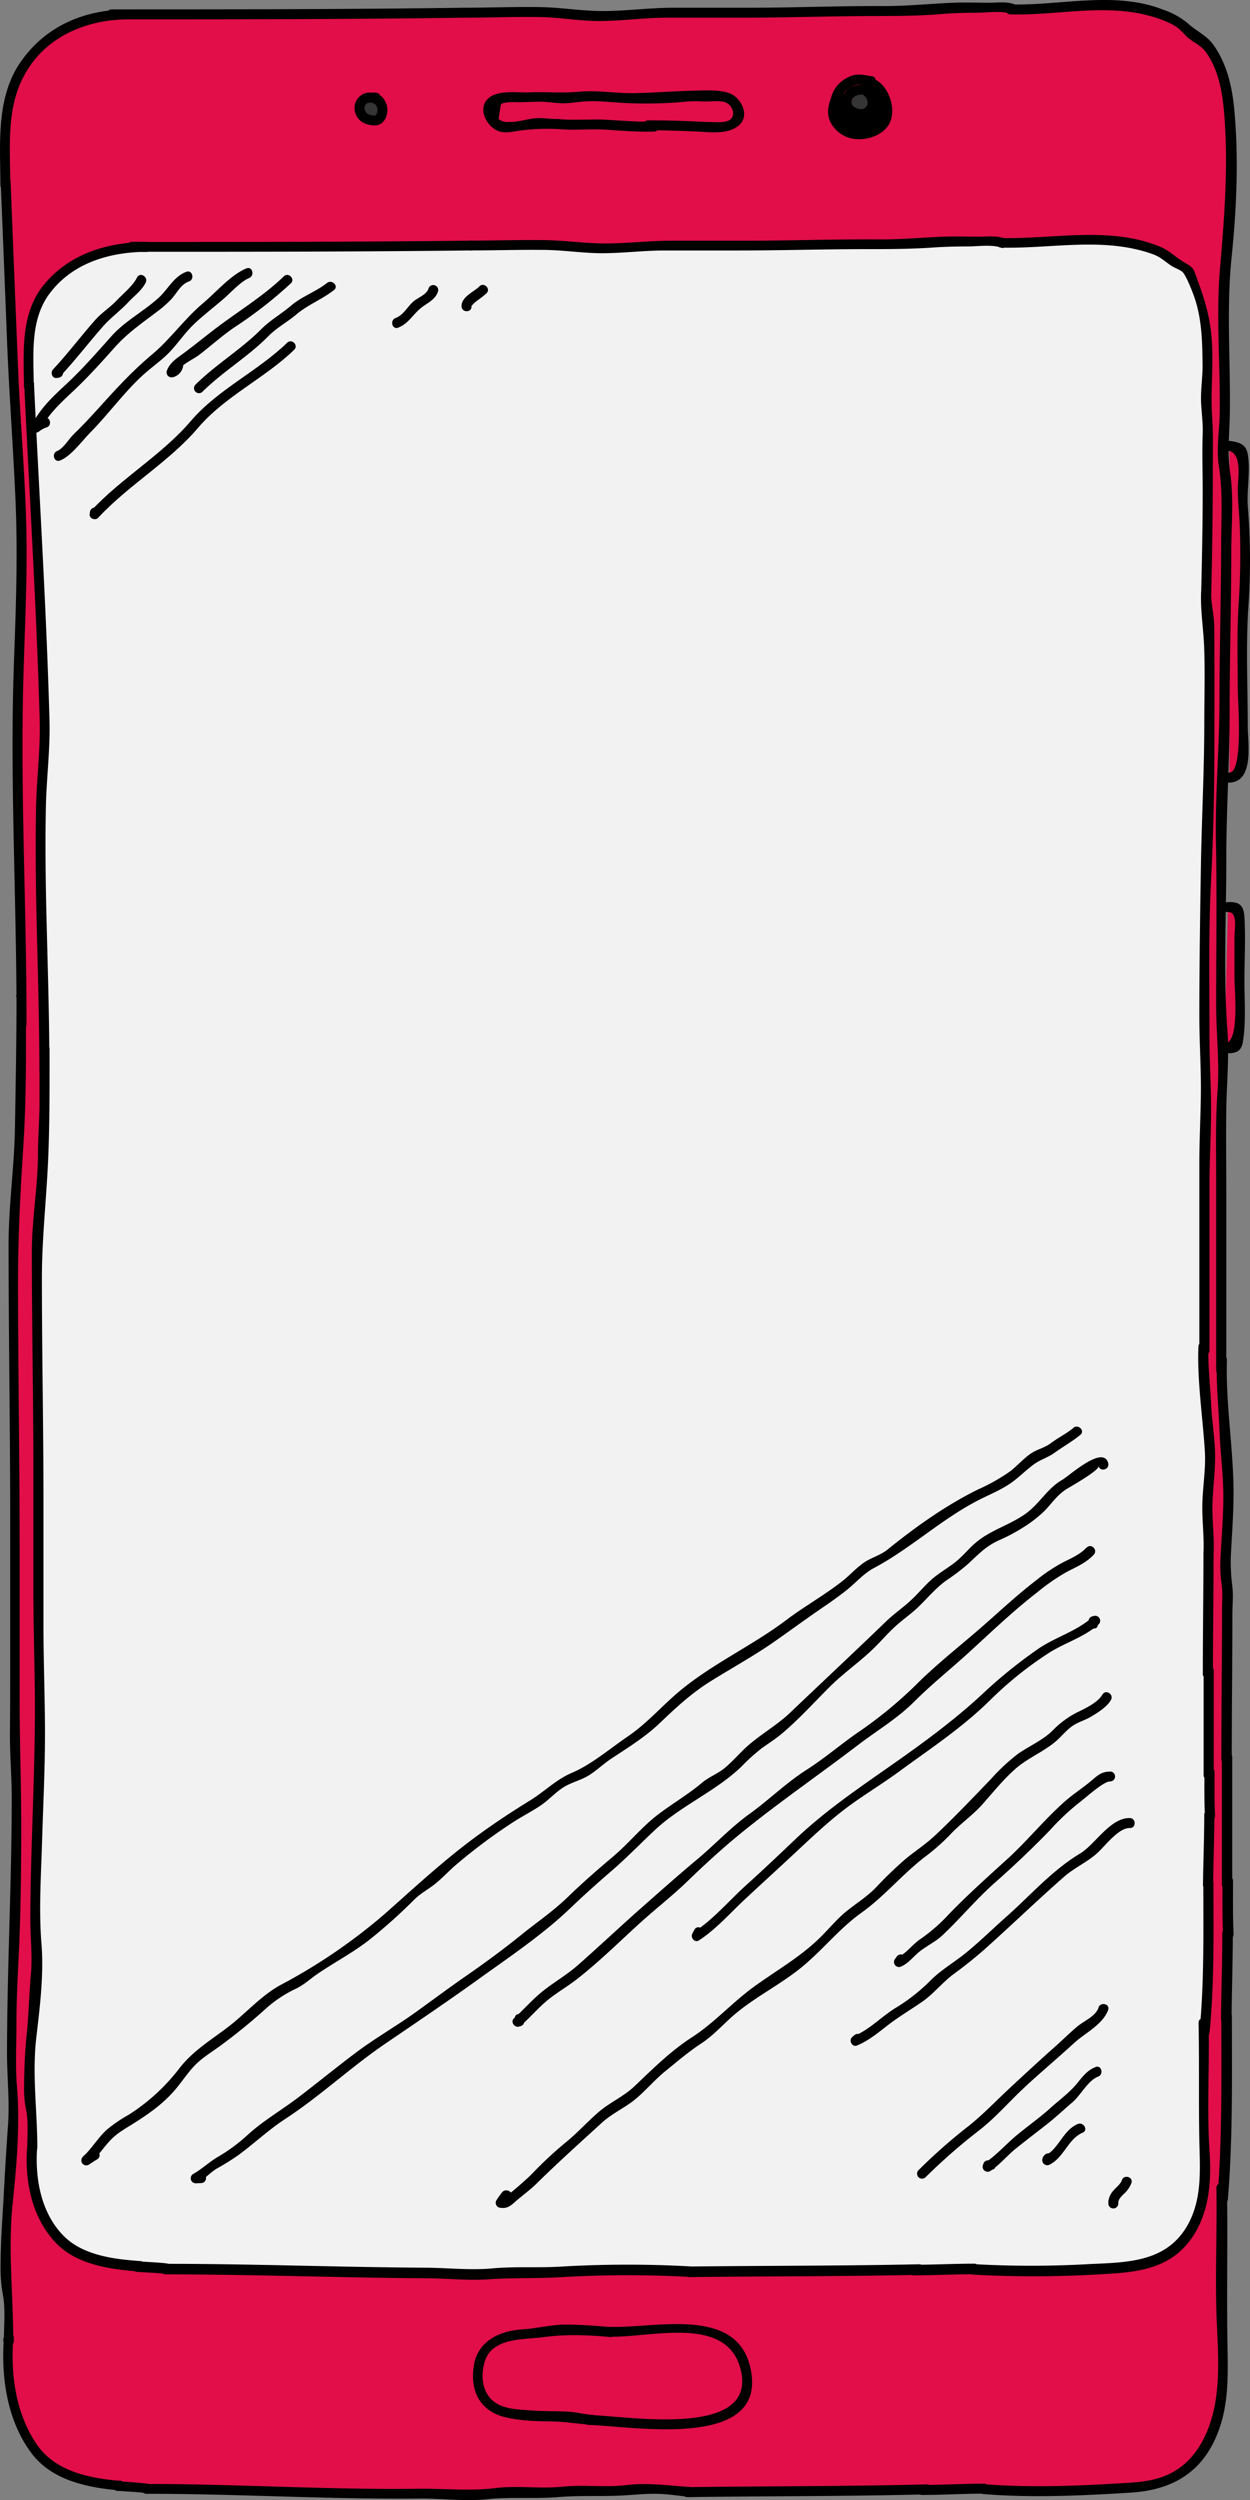 <svg xmlns="http://www.w3.org/2000/svg" viewBox="0 0 376.81 753.33">
  <rect x="0" y="0" width="376.81" height="753.33" fill="#808080" stroke="none"/>
  <title>mobil_pink</title>
  <g id="knapper">
    <g>
      <g>
        <path d="M833.5,321.5c.83,0,2.24.27,3-.08,1.21-.54,1-1.73,1-2.81,0-1.92.51-3.65.5-5.6,0-4.18,0-8.35,0-12.53V288.76c0-2.08,0-4.17,0-6.26,0-.93.14-2.16-.46-3s-2-.5-3-.52" transform="translate(-464.37 -5.67)" fill="#e10e49"/>
        <path d="M833.5,323c2.92.17,5-.13,5.52-3.3,1-5.9.48-12.35.48-18.32,0-6.42.39-13,0-19.38-.21-3.48-1.48-4.67-5-4.5-1.92.09-1.93,3.09,0,3,3.12-.15,2,5.33,2,7.48v12.5c0,3.2,1.68,19.8-3,19.52-1.93-.11-1.92,2.89,0,3Z" transform="translate(-464.37 -5.67)"/>
      </g>
      <g>
        <path d="M835,240c2.18,0,2.74-.37,3.25-2.5a17.91,17.91,0,0,0,.75-4.6V192.77c0-3.38.5-6.51.5-9.89V166.51c0-2,.27-4.11-.25-6s-.25-4-.25-5.89v-6.15c0-2,.1-3.94,0-5.9-.1-2.24-2.15-2.2-4-2.57" transform="translate(-464.37 -5.67)" fill="#e10e49"/>
        <path d="M835,241.5c7.54-.34,5.5-12,5.5-17.11,0-11.6-.56-23.36.13-34.94a203,203,0,0,0-.06-30.6c-.5-5.31.84-11-.06-16.28-.51-3-2.35-3.54-5.11-4-1.89-.32-2.7,2.57-.8,2.9,4.35.75,2.91,8.23,2.9,11.64,0,3.56.42,6.87.57,10.39a227.14,227.14,0,0,1-.32,24.34c-.55,8.52-.25,17.11-.25,25.64,0,3.29,1.74,24.85-2.5,25-1.92.09-1.93,3.09,0,3Z" transform="translate(-464.37 -5.67)"/>
      </g>
      <g>
        <path d="M470.85,305.83v25.81a27.5,27.5,0,0,1,0,4.8,18.12,18.12,0,0,0-.51,3.84c0,1.31,0,2.62,0,3.93v3.34c0,1.92-.45,3.66-.49,5.55-.05,2.53.34,5.27-.09,7.77a19,19,0,0,0-.38,3.7c0,1.43-.49,2.62-.47,4,0,2.34-.48,4.36-.48,6.69v27.18c0,1.29-.14,2.65,0,3.93.14,1.61.52,3.06.51,4.7,0,2.58,0,5.16,0,7.74v101c0,6.77-.27,13.6,0,20.36.05,1.49.5,2.8.48,4.3s0,2.95,0,4.42v8.73c0,1.47,0,3,0,4.42,0,1.82-.47,3.48-.48,5.28,0,3,0,6.08,0,9.12v11.81c0,4.15-.48,8.16-.48,12.31a57.68,57.68,0,0,1,0,7.08c-.07.55-.31,1-.39,1.53a23.92,23.92,0,0,0-.11,4v13a60.89,60.89,0,0,0,.37,9.93,41.63,41.63,0,0,1,.11,6.61,34.51,34.51,0,0,1-.37,4.88c-.36,2.5.22,5.09-.22,7.59-.46,2.68-.33,5.36-.74,8.07a39.65,39.65,0,0,0-.08,4.36c-.06,1.47-.48,2.82-.52,4.29-.11,4.45-.46,8.77-.46,13.25,0,2.79-.13,5.6,0,8.38a12.08,12.08,0,0,0,.64,3.28,9.2,9.2,0,0,1,.34,3c0,3.76,0,7.52,0,11.28v-1C466,722,468,734,475,744c6,8,17,10,25.75,10.67l-1,.08c.82,0,1.52.2,2.32.19h2.21a7.79,7.79,0,0,1,1.19.21c.36.06.72,0,1.08.09s.78,0,1.18.11a6.08,6.08,0,0,0,1.28.18l-.33.08h23.54c.81,0,1.64-.05,2.44,0,1,0,1.68.4,2.61.51.62.08,1.3-.07,1.93,0a6,6,0,0,1,1.54.38,8.92,8.92,0,0,0,2.37.11c2.72,0,5.44,0,8.16,0h7.6a31.63,31.63,0,0,1,5.33,0,19,19,0,0,0,3.7.51c5,0,9.9,0,14.86,0h8a16.75,16.75,0,0,0,3.47-.11,11.79,11.79,0,0,1,4.91.12,57,57,0,0,0,8.58.46c3.31,0,6.41-1,9.68-.95,6.12,0,12.73.61,18.71-.37,3.05-.51,6.42-.11,9.52-.11h4.72c.66,0,1.33,0,2,0a17.74,17.74,0,0,0,2.78-.51,33.25,33.25,0,0,1,5.28,0h4.41c2.94,0,5.56,1,8.49,1h-1.61c24.11-.34,48.18-.19,72.28-.83l-1.66.18h1.18a5.41,5.41,0,0,0,1.08-.18c.36-.07.74.06,1.1,0a4.31,4.31,0,0,1,1-.2c1.78,0,3.56,0,5.34,0h9.25l-.48.08C777,757,792,756,808,755c6,0,11-3,15-6,10-10,11-25,9.8-39.33l.15-1.28c-.85-14.48,0-29-.26-43.48l.28,3.24a6.41,6.41,0,0,1,.13-1.58,7.25,7.25,0,0,0,.21-1.73c0-1.07,0-2.14,0-3.21a19.44,19.44,0,0,1,.38-2.77,24.08,24.08,0,0,0,.14-3.51v-2.47c0-1-.18-1.94-.17-2.92v-4.43a5.74,5.74,0,0,1,.18-1.1c0-.35,0-.68.12-1a2.28,2.28,0,0,0,0-.51c0-.54.14-1,.17-1.54.06-.9,0-1.81,0-2.71V628.48c0-1,0-2,0-3.06a7.27,7.27,0,0,1,.18-1.24,8,8,0,0,0,0-1.2v-3.73a9.21,9.21,0,0,0-.18-1.59,16.57,16.57,0,0,1,0-2.54v-2l-.1.92c0-8.65.39-17.3.39-26l.22.32c0-1.25-.17-2.43-.17-3.68V572.4l-.24,1.12q0-19.23,0-38.45l-.19.79v-4.32c0-.93,0-1.86,0-2.78,0-.73.2-1.42.19-2.16v-8.13c0-.76,0-1.52,0-2.28s.21-1.46.2-2.21c0-1.51,0-3,0-4.54v-8.5c0-.41,0-.84,0-1.26s-.18-.68-.21-1.06c-.06-.66,0-1.36,0-2v-4.68a10,10,0,0,1,.1-2.26,9.31,9.31,0,0,0,.3-2c0-.63-.17-1.2-.2-1.81a10.35,10.35,0,0,0-.15-2c-.36-1.48-.32-3-.62-4.48a29,29,0,0,1,.14-4.5,22.82,22.82,0,0,0,0-3.88V468.5a15.22,15.22,0,0,1,.18-1.92,27.13,27.13,0,0,0,.22-3.61c0-1.35.37-2.67.39-4,0-1.09,0-2.19,0-3.29s.12-2.23,0-3.3a19.66,19.66,0,0,0-.39-2,9.37,9.37,0,0,1,0-1.06,8.79,8.79,0,0,0-.19-.89c-.09-.74,0-1.52,0-2.26,0-.53-.21-1-.2-1.51a12,12,0,0,0,0-2.32,7.33,7.33,0,0,1-.21-1.5,19.63,19.63,0,0,0-.15-3.84,22.14,22.14,0,0,1,0-4c0-.71,0-1.42,0-2.13s-.2-1.1-.2-1.69c0-1.19.07-2.41,0-3.6,0-.57-.21-1.07-.21-1.65s0-1.22,0-1.83,0-1.09,0-1.62a11.06,11.06,0,0,0-.36-1.59,19.06,19.06,0,0,1,0-3.38l-.19,3V347.9c0-2.94,0-5.88,0-8.81,0-2.14.51-4.06.5-6.21,0-4.59,0-9.18,0-13.76,0-2.64-.5-5.21-.5-7.87V264c0-4.64-.31-9.39,0-14,.09-1.39.53-2.51.52-4,0-1,0-2.09,0-3.13,0-2.16,0-4.32,0-6.48a13.33,13.33,0,0,1,.53-3.37,15.26,15.26,0,0,0,0-3V210.39c0-2,0-4,0-6.07,0-2.33.51-4.5.5-6.83,0-4.16,0-8.33,0-12.49V161.26c0-3.67.42-7.64,0-11.29a26.26,26.26,0,0,1-.52-2.86,8.75,8.75,0,0,0-.38-2.22c-.43-1.82-.11-4-.11-5.89v-.5a45.31,45.31,0,0,1,.46-5.95,46.1,46.1,0,0,0,0-5.76V88.5a42.29,42.29,0,0,1,.53-4.4c.26-2.71.47-5.31.47-8.1,0-3.14.5-6.13.5-9.25a23.51,23.51,0,0,1,.39-5.11A28.13,28.13,0,0,0,835.5,56V48c0-2.74-.52-5.23-.5-8a39,39,0,0,0-.51-4.29,11.75,11.75,0,0,0-.22-2.21,16.33,16.33,0,0,1-.73-2.21,18.57,18.57,0,0,0-2.67-7.78c-1-1.55-1.81-3.64-3.22-4.92-1-.92-2.53-1.38-3.65-2.2s-2.09-2.17-3.23-3.16a17.26,17.26,0,0,0-4-2.25c-.57-.25-1.24-.32-1.79-.58-.72-.33-1-.74-1.79-.9-1.3-.27-2.6-.7-3.92-.95A17.59,17.59,0,0,0,805.52,8c-1.7,0-3.23-.48-4.89-.51-5.64-.11-11.29,0-16.93,0a33.84,33.84,0,0,0-7.49,1c-2.18.47-5,0-7.21,0h1c-1.48-.94-3.75-.5-5.41-.5h-3.71c-3.09,0-6.18,0-9.27,0-1.61,0-3,.53-4.62.51s-3.38,0-5.06,0c-1.91,0-3.66.44-5.54.51s-3.53,0-5.29,0c-5.74,0-11.47,0-17.21,0a41.67,41.67,0,0,0-4.77.53c-1.32.13-2.75,0-4.09,0H660.14a44.29,44.29,0,0,0-4.52.53c-3,.28-6,.47-9,.47H640a14.73,14.73,0,0,1-4-.51,16,16,0,0,0-3-.5c-9.61-.47-19.38,0-29,0h.23C569,10,533,10,498,10h5c-6.33,0-11.87.31-17.56,3.43a41.54,41.54,0,0,0-13.26,11.25C464.59,35.08,466,49.41,466,61.47l.07-1.11C467,84,468,109,469,133a66,66,0,0,1,1,14c1,14,1,27,1,41-3,42,0,84-.15,126.36" transform="translate(-464.37 -5.67)" fill="#e10e49"/>
        <path d="M469.35,305.83c0,13.39-.25,26.71-.48,40.05-.2,11.58-1.91,23.05-1.91,34.64,0,27.36.48,54.67.48,82V506c0,7.07,0,14.15-.07,21.22-.08,6.77.54,13.47.54,20.21,0,25.64-1.4,51.26-1.43,76.87,0,7.24.83,14.43.31,21.65-.48,6.71-.89,13.47-1.24,20.19-.39,7.45-1,14.87-1,22.35a44.28,44.28,0,0,0,.7,8.71c.81,4.47.29,9.38.29,13.91a1.5,1.5,0,0,0,3,0v-1c0-1.95-2.86-1.9-3,0-.88,12,1,25.1,8.42,34.91,6.25,8.21,17.13,10.3,26.81,11.11v-3l-1,.08a1.5,1.5,0,0,0,0,3c3,.26,5.92.32,8.86.73v-2.89l-.33.07a1.51,1.51,0,0,0,.4,3c27.43,0,54.61,1.7,82.06,1.44,6.77-.07,13.64.9,20.42.2,7.23-.75,14.38-.06,21.61-.66,6.55-.54,13-.12,19.55-.49,3.21-.18,6.29-.52,9.53-.49,3.87,0,7.59.74,11.43,1v-3h-1.61v3c24.1-.33,48.19-.22,72.28-.83v-3l-1.66.18c-1.88.2-2,3,0,3,6.28,0,12.6-.4,18.91-.4l-.4-2.94-.48.07c-1.77.29-1.17,2.83.4,3,14.83,1.18,29.62.49,44.44-.43,11.1-.69,20-4.92,25.08-15.27,5-10.16,4.22-20.8,4.09-31.74-.19-14.89.14-29.84-.11-44.76h-3l.28,3.24a1.5,1.5,0,0,0,3,0c1.5-18.27,1.2-36.74,1.2-55.08,0-2-2.8-1.88-3,0l-.1.92h3c.08-8.65.37-17.3.39-26l-2.79.76.22.32c.79,1.13,2.87.84,2.79-.76-.24-5.32-.17-10.64-.17-16,0-1.65-2.57-2.08-2.94-.4l-.25,1.12,2.95.4q0-19.23,0-38.45a1.5,1.5,0,0,0-2.94-.4l-.2.79,3,.4c0-15,.19-29.95.19-44.92a1.5,1.5,0,0,0-3,0v1h3c0-2.75.32-5.33,0-8.12a58.77,58.77,0,0,1-.48-9c.31-6.35.82-12.79.83-19.15,0-13.35-2.4-26.85-2-40.19.06-1.94-2.88-1.92-3,0l-.19,3h3V365.55c0-8.52-.12-17.06,0-25.58.12-8,.94-16,.33-24-1.28-16.88-.29-34.12-.33-51.05,0-15,1-29.76,1-44.72,0-16,.5-32,.5-48.07,0-7.9.81-16.17-.34-24-.9-6.13-.19-11.63-.09-17.76.25-15.65-1.08-31.53.53-47.11,1.53-14.81,2.2-30.32.75-45.16-.66-6.74-2.34-13.66-6.45-19.21-1.92-2.58-5.17-4-7.53-6.22a23.18,23.18,0,0,0-7.48-4.11C800.36,2.85,784,7.43,769,7v3h1c1.79,0,1.91-2.36.4-2.95-2.48-1-5-.57-7.67-.55-3.7,0-7.42-.16-11.12,0-6.84.29-13.64,1-20.51,1-13.74-.08-27.36.5-41.1.5H667.4c-7,0-13.84.94-20.81,1-6.55.06-12.84-1.09-19.37-1.19C619.48,7.68,611.74,8,604,8a1.5,1.5,0,0,0,0,3h.23V8c-35.41.49-70.82.5-106.23.5a1.5,1.5,0,0,0,0,3h5v-3c-13.08.05-24.93,4.92-32.55,16.05-7.33,10.72-6,24.62-5.95,36.92a1.5,1.5,0,0,0,3,0l.07-1.11h-3q1,24.36,1.95,48.72c.65,16.13,1.89,32.14,2.56,48.26s.06,32.21-.52,48.38c-.59,16.75-.44,33.51-.11,50.26.37,19.46.95,38.91.9,58.38a1.5,1.5,0,0,0,3,0c.08-33.92-1.8-67.83-1-101.75.39-16.3,1.36-32.47.93-48.79-.4-15.73-1.82-31.34-2.46-47q-1.15-28.2-2.26-56.41a1.5,1.5,0,0,0-3,0l-.07,1.11h3c-.05-10.85-1.29-22.86,4-32.8C477.72,16.83,490.23,11.54,503,11.5a1.5,1.5,0,0,0,0-3h-5v3c35.41,0,70.82,0,106.23-.5a1.5,1.5,0,0,0,0-3H604v3c7.74,0,15.48-.32,23.22-.19,6,.1,11.72,1.2,17.72,1.19,6.87,0,13.64-1,20.5-1H688c13.43,0,26.77-.49,40.19-.5,6.75,0,13.59-.05,20.31-.62,3.52-.29,7-.37,10.48-.38,3.24,0,7.54-.73,10.58.45L770,7h-1a1.5,1.5,0,0,0,0,3c14,.41,28.63-3.44,42.51.63a29.14,29.14,0,0,1,7.3,3c1.63,1.06,2.73,2.74,4.28,3.89,1.88,1.38,3.58,2.08,5,4.14,4,5.78,4.95,13.08,5.44,19.93,1.07,15-.11,30-1.39,45-1.25,14.46.15,29.29-.09,43.8-.09,5.34-1.08,10.46-.24,15.8,1.25,7.93.67,16,.67,24,0,15.52-.5,31-.5,46.48,0,14.35-1.35,28.66-1.06,43,.32,16.24.06,32.51.06,48.75,0,8.68,1.06,17.38.42,26.07s-.42,17.46-.42,26.2V418.5c0,1.95,2.88,1.91,3,0l.19-3h-3c-.23,7.06.57,14.39.83,21.48.23,6.23,1.07,12.49,1.14,18.71s-.52,12.83-.83,19.15a39.35,39.35,0,0,0,.28,7.89c.45,3.17.11,6.06.15,9.21a1.5,1.5,0,0,0,3,0v-1h-3c0,15-.19,29.94-.19,44.92a1.5,1.5,0,0,0,2.94.39l.2-.78-3-.4q0,19.23,0,38.45c0,1.66,2.57,2.09,2.94.4l.25-1.12-3-.4c0,5.32-.07,10.64.17,16l2.8-.76-.22-.32a1.52,1.52,0,0,0-2.8.76c0,8.65-.31,17.3-.39,26,0,2,2.81,1.88,3,0l.1-.92h-3c0,18.34.3,36.81-1.2,55.08h3l-.28-3.24c-.16-1.89-3-2-3,0,.23,13.51-.47,27,.11,40.51.45,10.23,1.25,21-2.17,30.81-1.94,5.6-5.24,10.76-10.38,13.87-5.75,3.48-11.86,3.48-18.36,3.87-13.24.79-26.46,1.19-39.7.14l.4,2.95.48-.08c1.7-.27,1.25-3-.4-3-6.31,0-12.63.39-18.91.4v3l1.66-.18c1.88-.2,2-3,0-3-24.09.61-48.18.5-72.28.83a1.5,1.5,0,0,0,0,3h1.61a1.5,1.5,0,0,0,0-3c-6.77-.39-13.15-1.44-19.94-.62-6.32.76-12.75-.18-19.11.47-6.81.7-13.69-.39-20.48.44-7.73.95-15.28.09-23,.19-27.44.35-54.63-1.44-82.06-1.44l.4,2.95.33-.08c1.37-.31,1.5-2.68,0-2.89-3.23-.45-6.42-.56-9.66-.84v3l1-.08a1.5,1.5,0,0,0,0-3c-9.43-.78-19.87-2.9-25.42-11.37-6.13-9.36-7.62-20.7-6.81-31.65h-3v1h3c0-14-1.64-27.65-.18-41.67,1.19-11.42,2.26-23.56,1.3-35-.54-6.41-.14-13-.16-19.43,0-6.23.31-12.6.62-18.84.67-13.37.81-26.91.82-40.28,0-12.7-.49-25.33-.48-38q0-22.7,0-45.4c0-27.06-.48-54.11-.48-81.12,0-13.41.7-26.73,1.57-40.07,1-15.12.82-30.23.82-45.42a1.5,1.5,0,0,0-3,0Z" transform="translate(-464.37 -5.67)"/>
      </g>
      <g>
        <path d="M477.78,321.85V343a19,19,0,0,1,0,3.92,12.7,12.7,0,0,0-.49,3.14c0,1.07,0,2.14,0,3.21V356c0,1.57-.43,3-.47,4.54-.05,2.07.32,4.3-.09,6.34a12.81,12.81,0,0,0-.36,3c0,1.17-.48,2.14-.46,3.3,0,1.92-.46,3.56-.47,5.47v22.21a31.26,31.26,0,0,0,0,3.21,35.35,35.35,0,0,1,.49,3.84c0,2.11,0,4.22,0,6.33v82.52c0,5.53-.27,11.11,0,16.64.06,1.21.49,2.29.48,3.51s0,2.41,0,3.61v7.14c0,1.2,0,2.41,0,3.61,0,1.49-.46,2.85-.48,4.32,0,2.48,0,5,0,7.45v9.65c0,3.39-.47,6.67-.47,10.06a39.84,39.84,0,0,1,0,5.78c-.07.45-.3.83-.39,1.26A17.53,17.53,0,0,0,475,573v10.63a42.34,42.34,0,0,0,.36,8.12,28.64,28.64,0,0,1,.1,5.4,23.13,23.13,0,0,1-.36,4c-.34,2,.22,4.16-.2,6.2s-.33,4.38-.72,6.59a28.41,28.41,0,0,0-.08,3.57c-.06,1.2-.46,2.3-.5,3.5-.1,3.64-.45,7.17-.45,10.84,0,2.27-.11,4.57,0,6.84a8.62,8.62,0,0,0,.61,2.69,6.55,6.55,0,0,1,.34,2.47c0,3.07,0,6.15,0,9.22v-.78c-1,9.68.94,19.48,7.7,27.66,5.79,6.53,16.42,8.17,24.87,8.72l-1,.06c.79,0,1.47.16,2.25.16H510a8.46,8.46,0,0,1,1.14.17c.35.05.7,0,1.05.07s.76,0,1.13.1a8.54,8.54,0,0,0,1.25.14l-.32.07H537c.78,0,1.58,0,2.36,0s1.61.32,2.52.42c.6.06,1.25-.06,1.85,0a6.25,6.25,0,0,1,1.49.31,10.27,10.27,0,0,0,2.29.09h15.22a35.42,35.42,0,0,1,5.15,0,22,22,0,0,0,3.57.41h22.06a18.71,18.71,0,0,0,3.35-.09,13.74,13.74,0,0,1,4.74.1,67.11,67.11,0,0,0,8.29.38c3.19,0,6.18-.8,9.34-.78,5.91,0,12.29.5,18.07-.31,2.94-.41,6.2-.08,9.2-.08H653a21,21,0,0,0,2.69-.42,37.61,37.61,0,0,1,5.09,0H665c2.84,0,5.37.78,8.21.78h-1.56c23.28-.28,46.52-.16,69.8-.68l-1.61.15H741a5.11,5.11,0,0,0,1-.14c.34-.06.71.05,1.05,0a6.81,6.81,0,0,1,.94-.17c1.71,0,3.44,0,5.16,0h8.92l-.46.07c15.75,1.13,30.24.31,45.69-.5,5.79,0,10.62-2.46,14.48-4.91,9.66-8.17,10.62-20.43,9.46-32.14l.15-1c-.82-11.83,0-23.68-.25-35.53l.27,2.65a4.63,4.63,0,0,1,.12-1.29,5.25,5.25,0,0,0,.21-1.42c0-.87,0-1.75,0-2.62a11.56,11.56,0,0,1,.37-2.27,17,17,0,0,0,.13-2.86v-2c0-.81-.18-1.58-.17-2.39s0-1.47,0-2.2c0-.47,0-.94,0-1.42a5.49,5.49,0,0,1,.17-.9c.06-.28.06-.55.12-.84a2,2,0,0,0,.05-.42c0-.44.13-.83.16-1.26,0-.73,0-1.47,0-2.2v-8.31c0-.83,0-1.67,0-2.5a4.36,4.36,0,0,1,.17-1,5.47,5.47,0,0,0,0-1v-3a6.17,6.17,0,0,0-.17-1.3,11.12,11.12,0,0,1,0-2.08v-1.68l-.1.76c.05-7.07.38-14.14.38-21.21l.21.26c0-1-.16-2-.16-3v-10l-.24.91q0-15.71,0-31.42l-.19.64v-3.53c0-.75,0-1.51,0-2.27,0-.6.19-1.16.19-1.77,0-2.21,0-4.42,0-6.64v-1.86c0-.62.2-1.19.19-1.81,0-1.23,0-2.47,0-3.71v-6.94c0-.34,0-.69,0-1s-.18-.56-.21-.86c-.05-.54,0-1.12,0-1.66v-3.82a6.71,6.71,0,0,1,.09-1.85,6.29,6.29,0,0,0,.29-1.67c0-.51-.17-1-.2-1.47a7.56,7.56,0,0,0-.13-1.65c-.35-1.21-.32-2.46-.61-3.66a21.94,21.94,0,0,1,.14-3.68,16,16,0,0,0,0-3.17v-2a10.2,10.2,0,0,1,.17-1.56,19.46,19.46,0,0,0,.21-3c0-1.09.36-2.17.38-3.27,0-.89,0-1.79,0-2.69a22,22,0,0,0,0-2.69,16.07,16.07,0,0,0-.37-1.67,4.93,4.93,0,0,1,0-.86c0-.25-.15-.48-.18-.73a14.26,14.26,0,0,1,0-1.85c0-.42-.2-.79-.19-1.23a9.28,9.28,0,0,0,0-1.9,4.86,4.86,0,0,1-.2-1.22A14.29,14.29,0,0,0,828,429a15.43,15.43,0,0,1,0-3.26c0-.58,0-1.16,0-1.74s-.21-.9-.2-1.38c0-1,.06-2,0-2.95,0-.46-.2-.87-.19-1.34v-1.5c0-.44,0-.89,0-1.33a7.94,7.94,0,0,0-.34-1.29,12.81,12.81,0,0,1,0-2.77l.33,1.07v-57.7c0-2.4,0-4.8,0-7.2,0-1.75.49-3.32.49-5.08,0-3.75,0-7.49,0-11.24,0-2.16-.49-4.26-.49-6.44V286.26c0-3.79-.29-7.67,0-11.45.08-1.14.5-2.05.5-3.25,0-.85,0-1.71,0-2.56,0-1.76,0-3.53,0-5.29a9.7,9.7,0,0,1,.5-2.76,10.13,10.13,0,0,0,0-2.46v-16c0-1.65,0-3.31,0-5,0-1.9.49-3.68.48-5.59,0-3.4,0-6.8,0-10.2V202.3c0-3-.48-4.8,0-9.23a19.66,19.66,0,0,1-.5-2.33,6,6,0,0,0-.37-1.82c-.42-1.49-.1-3.29-.1-4.81v1c0-.76,0-1.47.1-2.18.18-2,.38-5.35.38-7.39v-30.3a31.11,31.11,0,0,1,0-3.74c-.51-4.15,0-3.72,0-6,0-2.91-.48-7-.58-10a8.08,8.08,0,0,1,.31-2.82c.5-1.54.2-3.35.2-5v-6.51c0-2.24-.5-4.28-.48-6.55a26.48,26.48,0,0,0-.5-3.51,7.32,7.32,0,0,0-.21-1.8,14.35,14.35,0,0,1-.7-1.81A13.6,13.6,0,0,0,824,91.13c-1-1.27.25-3-1.11-4-1-.75-2.44-1.13-3.52-1.8s-2-1.77-3.12-2.58a17.45,17.45,0,0,0-3.84-1.84c-.56-.21-1.2-.26-1.73-.47a7.66,7.66,0,0,0-1.74-.74c-1.25-.22-2.51-.57-3.78-.78a20,20,0,0,0-3.64-.44c-1.64,0-3.11-.4-4.72-.42-5.45-.09-10.9,0-16.35,0a39.24,39.24,0,0,0-7.24.78c-2.1.38-4.8,0-7,0h.45c-1.43-.77-3.62-.4-5.23-.4h-3.58c-3,0-6,0-8.94,0-1.56,0-2.92.43-4.47.41s-3.26,0-4.89,0c-1.84,0-3.53.35-5.34.41s-3.42,0-5.11,0c-5.54,0-11.08,0-16.62,0-1.64,0-3,.29-4.6.43-1.29.12-2.66,0-4,0H660.57c-1.57,0-2.85.31-4.36.43-2.91.23-5.75.39-8.72.39-2.12,0-4.24,0-6.35,0a16.94,16.94,0,0,1-3.87-.42,20,20,0,0,0-2.9-.41c-9.28-.38-18.72,0-28,0h.22c-34,.41-68.78.41-102.58.41h4.83c-6.11,0-11.46.26-17,2.8a39.11,39.11,0,0,0-12.8,9.2c-7.33,8.5-6,20.21-6,30.06l.06-.9c.91,19.32,1.87,39.75,2.84,59.36a46.14,46.14,0,0,1,1,11.44c1,11.44.54,22.45,1,33.51-2.9,34.32,0,68.65-.15,103.26" transform="translate(-464.37 -5.67)" fill="#f2f2f2"/>
        <path d="M476.28,321.85v16.23c0,5.1-.46,10.07-.46,15.14,0,9.94-1.85,19.74-1.85,29.68,0,22.06.47,44.08.47,66.17v36c0,11.82.45,23.67.46,35.44,0,21.07-1.32,42.11-1.39,63.14,0,5.77.68,11.35.16,17.11-.54,6-.64,12.08-1.26,18.11-.57,5.45-.76,10.93-.79,16.41a32.11,32.11,0,0,0,.69,6.51c.66,3.62.27,7.62.28,11.29a1.5,1.5,0,0,0,3,0v-.78c0-2-2.84-1.9-3,0-.87,10.25,1.27,21.51,8.62,29.21,6.4,6.72,16.67,8,25.45,8.67v-3l-1,.06a1.5,1.5,0,0,0,0,3c3,.22,6,.29,8.95.64l-.4-2.94-.32.06c-1.69.33-1.26,3,.4,3,26.13,0,52.12,1,78.28,1.17,6.35,0,12.89.76,19.23.31,7.35-.52,14.65-.19,22-.66a348.45,348.45,0,0,1,39.45,0v-3h-1.56v3c23.27-.27,46.54-.18,69.8-.68v-3l-1.61.15c-1.89.17-2,3,0,3,6.07,0,12.17-.33,18.26-.33l-.39-2.94-.47.06c-1.76.24-1.18,2.84.4,3a338.81,338.81,0,0,0,39.93-.2c9.94-.51,19.38-1.74,25.67-10.35,5.54-7.59,6.32-17.22,5.72-26.29-.86-12.89,0-25.87-.29-38.79h-3L826,618a1.5,1.5,0,0,0,3,0c1.45-14.91,1.16-30,1.16-45,0-2-2.77-1.86-3,0l-.1.76h3c.08-7.07.35-14.14.38-21.21l-2.56,1.06.21.26a1.51,1.51,0,0,0,2.56-1.06c-.24-4.34-.16-8.69-.16-13a1.51,1.51,0,0,0-3-.4l-.24.92,3,.39q0-15.71,0-31.42a1.51,1.51,0,0,0-3-.4l-.19.64,2.95.4c0-12.23.19-24.47.19-36.71a1.5,1.5,0,0,0-3,0v.81a1.5,1.5,0,0,0,3,0c.27-5.25-.5-10.3-.32-15.55s1-10.77.73-16.1c-.22-4.69-1-9.38-1.18-14.08-.24-5.45-1-11.34-.75-16.75l-3,.4.34,1.06a1.5,1.5,0,0,0,2.94-.39V362.79c0-7.7.5-15.38.48-23.05,0-7.15-.48-14.24-.48-21.39,0-15.81-.32-31.67.48-47.43.71-13.75,1-27.77,1-41.57,0-8.69.06-17.39,0-26.08,0-3.1,0-6.23-.06-9.32-.07-3.33-1-6.43-.9-9.84h-3v1a1.5,1.5,0,0,0,3,0c.29-12.28.48-24.51.48-36.8,0-5.66.18-11.39-.2-17-.51-7.8.46-15.54-.12-23.39-.52-7.06-2.23-12.28-4.63-18.85-1-2.73-1-2.82-3.79-4.43-2.54-1.49-4.4-3.52-7.18-4.65-15.28-6.25-32-2.21-47.87-2.6v3h.45a1.5,1.5,0,0,0,.4-2.94c-2.42-.79-4.91-.48-7.42-.46-3.57,0-7.17-.13-10.73,0-6.32.22-12.63.86-19,.82-13.85-.09-27.64.4-41.49.4H666.64c-6.42,0-12.74.76-19.15.82s-12.42-.89-18.71-1c-7.47-.11-14.95.13-22.42.15a1.5,1.5,0,0,0,0,3h.22v-3c-34.19.4-68.39.41-102.58.41a1.5,1.5,0,0,0,0,3h4.83v-3c-11.86,0-23.56,3.44-31.32,13-7,8.64-6,20.11-5.91,30.51a1.5,1.5,0,0,0,3,0l.06-.9h-3c1.59,33.9,3.74,67.65,4.68,101.55.24,8.64-.91,17.41-1.09,26.08s-.12,17.5,0,26.26c.32,17.89,1,35.78,1,53.68a1.5,1.5,0,0,0,3,0c.05-17.57-.64-35.14-1-52.71-.17-9.08-.24-18.16-.05-27.23.18-8.67,1.33-17.44,1.09-26.08-.94-33.9-3.09-67.66-4.68-101.55a1.5,1.5,0,0,0-3,0l-.06.9h3c-.05-9.37-1.2-19.91,4.71-27.9,7-9.42,18.35-12.62,29.52-12.66a1.5,1.5,0,0,0,0-3H504v3c34.19,0,68.39,0,102.58-.41a1.5,1.5,0,0,0,0-3h-.22v3c7.16,0,14.33-.23,21.49-.16,6.07,0,12,1,18,1,6.31,0,12.54-.82,18.84-.82h21.82c13.59,0,27.11-.43,40.69-.41,6.21,0,12.5-.07,18.69-.5,3.38-.23,6.72-.3,10.12-.31,3.16,0,7.16-.64,10.2.35l.4-3h-.45a1.5,1.5,0,0,0,0,3c15.22.38,31-3.34,45.76,2,2.28.82,3.6,2.16,5.51,3.46,1,.68,2.73,1.2,3.51,2,1,1,3,6.07,3.46,7.48,2.32,6.64,2.42,13.85,2.48,20.81,0,3.63-.59,7.17-.45,10.77.13,3.18.61,6.34.49,9.52-.21,5.77,0,11.61,0,17.41,0,10.49-.23,20.9-.48,31.37h3v-1a1.5,1.5,0,0,0-3,0c-.23,5.41.7,10.94.91,16.39.29,7.62.06,15.28.05,22.9,0,14-.73,28.1-1,42.07-.25,15.45-.49,30.94-.49,46.44,0,7.11.45,14.19.47,21.27,0,7.57-.46,15.07-.47,22.64v56.71l3-.4-.34-1.07a1.5,1.5,0,0,0-2.94.4c-.4,10.43,1.3,21.09,1.94,31.5.32,5.06-.58,10.35-.74,15.43-.17,5.23.59,10.31.32,15.55h3v-.81h-3c0,12.24-.19,24.47-.19,36.71a1.51,1.51,0,0,0,3,.4l.19-.64-2.95-.4q0,15.7,0,31.42a1.51,1.51,0,0,0,2.95.4l.24-.91-2.95-.4c0,4.35-.08,8.7.16,13l2.56-1.06-.21-.26c-.86-1-2.56-.15-2.56,1.06,0,7.07-.3,14.14-.38,21.21,0,2,2.78,1.86,3,0l.1-.76h-3c0,15,.29,30.1-1.16,45h3l-.27-2.65c-.19-1.88-3-2-3,0,.23,11.89,0,23.77.23,35.66.2,8.68.88,17.62-3.67,25.48-6.36,11-18.13,11-29.4,11.52a308.29,308.29,0,0,1-35.19,0l.4,2.94.46-.06c1.71-.23,1.25-3-.4-3-6.09,0-12.19.32-18.26.33v3l1.61-.15c1.89-.17,2-3,0-3-23.26.5-46.53.41-69.8.68a1.5,1.5,0,0,0,0,3h1.56a1.5,1.5,0,0,0,0-3,343.84,343.84,0,0,0-39.45,0c-7,.46-14-.08-21,.56-6.64.61-13.53-.17-20.17-.21-26.15-.15-52.14-1.17-78.28-1.17l.4,2.94.32-.06c1.8-.35,1.13-2.76-.4-3-3-.35-5.95-.42-8.95-.64v3l1-.06a1.5,1.5,0,0,0,0-3c-8-.57-17.46-1.7-23.33-7.79-6.84-7.1-8.54-17.66-7.74-27.09h-3v.78h3c0-11.23-1.62-22.14-.29-33.41,1.07-9.09,2.29-18.95,1.54-28.1-.82-10.17-.14-20.38.17-30.52.32-10.81.88-21.7.89-32.5,0-11.27-.48-22.47-.46-33.75q0-18.48,0-37c0-22.26-.47-44.53-.47-66.75,0-11.8,1.31-23.38,1.85-35.12.52-11.35.46-22.69.46-34.1a1.5,1.5,0,0,0-3,0Z" transform="translate(-464.37 -5.67)"/>
      </g>
      <g>
        <path d="M643.18,734.86a7.83,7.83,0,0,1-2.17-.28c-.75-.17-1.55.11-2.28-.05-.94-.2-1.16-.74-2.23-.72-.79,0-1.59,0-2.38,0h-4.88c-1.65,0-3.21-.35-4.88-.35a33.3,33.3,0,0,1-8.27-1.12,9.33,9.33,0,0,1-4.26-2.35,12.49,12.49,0,0,1-1.9-2c-.28-.46-.27-1-.54-1.48-.18-.3-.47-.53-.64-.85a7.17,7.17,0,0,1-.34-4.37c.34-1.41.23-2.84.58-4.26.87-3.53,3.79-5.66,7-6.89.82-.32,1.67-.4,2.45-.77a4,4,0,0,1,2.16-.35,16.21,16.21,0,0,0,3.83-.28,20.46,20.46,0,0,1,4.08-.41c1.33,0,2.48-.68,3.78-.72,2.69-.07,5.4,0,8.09,0h4c1.37,0,2.6.86,4,.7l-.28-.06C661,709,676,703,686,713c4,5,6,15-1,19-14,7-29,3-43.15,2.86" transform="translate(-464.37 -5.67)" fill="#e10e49"/>
        <path d="M643.18,733.36c-2.67-.16-5.22-.91-7.87-1-3.66-.19-7.29-.07-10.95-.36-4.15-.32-9.59-.33-12.48-4-2.35-3-2.43-7-1.45-10.52,2.09-7.59,12-6.78,18.09-7.6,6.8-.92,13.12-.59,19.89,0,1.68.14,2.05-2.6.4-3l-.29-.06-.39,2.95c12.26.44,36-7,39.68,10.6,4.22,20.24-35.21,13.17-46,13-1.93,0-1.93,3,0,3,12.29.25,52.18,7.57,49.12-15.21-2.86-21.2-28.57-13.83-42.84-14.34-1.67-.06-2.07,2.59-.4,3l.28.06.4-3c-4.61-.4-9-.75-13.68-.74-4.32,0-8.5,1.18-12.81,1.43-6.79.41-13.42,3.43-14.64,10.75s1.4,13.67,9.23,15.67c4.61,1.16,9.64,1.26,14.36,1.33,4.23.06,8.1.8,12.31,1.05,1.93.11,1.92-2.89,0-3Z" transform="translate(-464.37 -5.67)"/>
      </g>
      <path d="M727.24,28.67c-2.91-.47-4.92-1.09-7.61.51a9.12,9.12,0,0,0-4.6,5.5c-.9,2.67-1.6,4.91-.4,7.64A9.46,9.46,0,0,0,719.77,47c4.24,1.62,10.76,0,12.83-4.36,2.28-4.79-1-13.16-6.68-13.69-1.92-.17-1.91,2.83,0,3,4.11.39,5.83,8.63,2.61,10.92-2.57,1.82-6,2.42-8.79.7-3.19-2-2.92-4.92-1.82-8.12a6.19,6.19,0,0,1,3.23-3.71c1.94-1,3.23-.54,5.29-.21,1.89.31,2.7-2.58.8-2.89Z" transform="translate(-464.37 -5.67)"/>
      <path d="M726.06,35a2.16,2.16,0,0,0-1-.68,3.55,3.55,0,0,0-.64-.1c-.12,0-.28-.07-.09,0a2.23,2.23,0,0,0-2.33.39,3.12,3.12,0,0,0,0,4.56c1.09,1.08,3.24,1.5,4.41.34a2.66,2.66,0,0,0,.7-2.27,2.09,2.09,0,0,0-.56-1.2,2.65,2.65,0,0,0-.46-.38s-.31-.26-.13-.1a1.54,1.54,0,0,0-2.12,0,1.51,1.51,0,0,0,0,2.12,4.45,4.45,0,0,0,.48.38c.18.14.11.17,0,0a1.8,1.8,0,0,1-.2-.51c0-.09,0-.06,0,.1l.15-.28.26-.17c.13,0,.14,0,0,0a.56.56,0,0,1-.17,0l-.17-.06s-.34-.21-.11-.06c0,0-.13-.18-.11-.13s-.06-.29,0,0a.18.18,0,0,1,0,.12c.11-.1.14-.15.08-.16a.39.39,0,0,0-.3.09c-.16,0-.59,0-.31.11a2.78,2.78,0,0,0,.5.11,1.51,1.51,0,0,0,.47,0c-.19.06-.68-.46-.36-.09a1.51,1.51,0,0,0,2.12,0,1.54,1.54,0,0,0,0-2.12Z" transform="translate(-464.37 -5.67)" fill="#353535"/>
      <path d="M576.52,36.17a3.24,3.24,0,0,0-1.82.2,2.06,2.06,0,0,0-1,2.05,2.69,2.69,0,0,0,.64,1.93,3.09,3.09,0,0,0,1.54.69,3.37,3.37,0,0,0,1.78.08,2.19,2.19,0,0,0,1.44-1.89,3,3,0,0,0-.26-1.87,2,2,0,0,0-2-1,1.54,1.54,0,0,0-1.5,1.5c0,.74.66,1.6,1.5,1.5.16,0,.17,0,0,0a.87.87,0,0,1-.52-.28s-.32-.59-.23-.55a1.13,1.13,0,0,1,0,.26c0,.28-.07.08,0,0-.08.27,0,.2.19-.23l.43-.26c.22,0,.27,0,.15,0s-.07,0,.14,0c-.2-.06-.42-.09-.62-.14L576.2,38c-.12,0-.12,0,0,0a.57.57,0,0,1,.28.18c.11.12.33.42.25.59a1.23,1.23,0,0,0,0-.33,1.83,1.83,0,0,0,0-.33c.31,1.19-1.7,1-.83,1l.64.05a1.5,1.5,0,0,0,0-3Z" transform="translate(-464.37 -5.67)" fill="#353535"/>
      <path d="M577.62,33.59c-1.35,0-2.79-.22-4,.54a4.83,4.83,0,0,0-2.29,3.12,5.1,5.1,0,0,0,3.49,5.8c1.31.38,2.95.7,4.2,0a4.4,4.4,0,0,0,2-3.11,5.16,5.16,0,0,0-.45-3.52,5.28,5.28,0,0,0-1.07-1.6c-.54-.51-1.23-.6-1.82-1-1.59-1.09-3.1,1.51-1.51,2.59.5.35,1.14.44,1.51.91a2.46,2.46,0,0,1,.49,1.54,2.39,2.39,0,0,1-.42,1.41c-.5.46-1.49.08-2.09-.09a2.09,2.09,0,0,1-1.35-2.44c.45-1.49,2.2-1.14,3.35-1.12,1.93,0,1.93-3,0-3Z" transform="translate(-464.37 -5.67)"/>
      <path d="M724.08,31.19c-3,0-5.18,1.36-5.83,4.36-.68,3.16,1.28,5,4.19,5.79,2.76.76,5.17.09,6-2.76,1-3.31-.31-5-2.65-7.18l-.67,2.5c2.12-.62,2.75,3,2.4,4.3a3.89,3.89,0,0,1-3.77,2.61c-1.21,0-2.76-.11-3.58-1.15-.35-.44-.1-.14-.24-.9a6.15,6.15,0,0,1,0-3.1l-3-.4c0,2.11-1,4.18-.1,6.28.76,1.81,2.95,3.11,4.77,3.62,4.08,1.14,9.16-1.72,9.14-6.2a1.5,1.5,0,0,0-3,0c0,1.26-1.12,2.37-2.17,3a4.37,4.37,0,0,1-4.49-.28c-2.63-1.55-1.13-4-1.15-6.43a1.51,1.51,0,0,0-2.95-.4c-.8,2.42-.35,5.89,1.73,7.51a8.54,8.54,0,0,0,8.06.89,6.78,6.78,0,0,0,3.62-7.76c-.58-2.83-3-5.39-6.06-4.49a1.51,1.51,0,0,0-.66,2.51c.81.74,2,1.4,2.18,2.6a1.92,1.92,0,0,1-2,2.44c-1,0-2.61-.71-2.75-1.71-.25-1.79,1.38-2.68,2.94-2.66,1.93,0,1.93-3,0-3Z" transform="translate(-464.37 -5.67)"/>
      <path d="M659.74,44.92c4.8,0,9.57.16,14.36.36,4.12.17,10,1.14,13.29-2.11,2.59-2.55.94-6.62-1.63-8.59C683,32.47,677,32.93,673.52,33c-6,.13-12,.64-18.08.74-5.45.09-10.93-.92-16.39-.43-5.13.46-10.08,0-15.23.2-3.77.14-10.55-1-13,2.68-2.12,3.18.62,7.81,3.85,9,2.08.74,4.62.08,6.73-.22a65,65,0,0,1,10.79-.43c1.93,0,1.93-3,0-3-2.1,0-4.18-.38-6.28-.24-2.62.18-5.46,1.25-8.07,1.11a4.29,4.29,0,0,1-3.17-.86l.67-4.38c.74-.91,4.19-.71,5.27-.7,2.06,0,4.1-.13,6.16-.16s4.39.35,6.56.46c2.63.12,4.84-.39,7.49-.55,4.49-.26,9.09.44,13.57.55a128.8,128.8,0,0,0,15.22-.33,37.75,37.75,0,0,1,6.64-.21c1.92.13,5.17-.42,6.86.3,1.87.8,2.91,3.14,1.81,4.74s-4.76,1.18-6.5,1.18-3.19-.13-4.8-.2q-6.93-.31-13.88-.31a1.5,1.5,0,0,0,0,3Z" transform="translate(-464.37 -5.67)"/>
      <path d="M632.39,44.52c5,.54,10.12-.13,15.15.25,4.7.36,9.2.65,13.92.56,1.93,0,1.93-3,0-3-4.7.09-9.25-.26-13.92-.56-5-.32-10.14.29-15.15-.25-1.92-.21-1.9,2.8,0,3Z" transform="translate(-464.37 -5.67)"/>
      <path d="M505.7,89.24c-1.2,2.49-4.16,4.86-6.05,6.86-2,2.15-4.54,3.71-6.51,5.91-4.36,4.89-8.3,10.21-12.8,15-.8.85-.32,2.72,1.06,2.56l.6-.07c1.89-.22,1.92-3.23,0-3l-.6.07,1.06,2.56c4.59-4.88,8.67-10.26,13.1-15.27,2.22-2.5,5.06-4.52,7.36-7,1.83-2,4.17-3.58,5.38-6.06.83-1.73-1.76-3.26-2.6-1.52Z" transform="translate(-464.37 -5.67)"/>
      <path d="M520.6,87.55c-3.85,1.4-5.55,5.28-8.47,7.91-4.55,4.11-9.92,6.83-14.08,11.42-4.48,5-8.83,10-13.7,14.54-4,3.7-7.92,7.36-10.35,12.28-.6,1.22.72,3,2.06,2.05a7.89,7.89,0,0,1,2.34-1.3c1.84-.56,1.06-3.46-.8-2.9a10,10,0,0,0-3.06,1.61l2,2.05c2.43-4.92,6.5-8.47,10.42-12.18,4.2-4,8.06-8.27,11.89-12.58s8.11-7.27,12.62-10.68a33.21,33.21,0,0,0,4.59-4c1.67-1.84,2.79-4.4,5.29-5.3,1.8-.66,1-3.56-.8-2.9Z" transform="translate(-464.37 -5.67)"/>
      <path d="M538.6,86.55c-4.72,2-9,7.09-12.87,10.35-5.73,4.77-9.92,10.92-15.6,15.65-6,5-11.13,10.67-16.37,16.47-2.33,2.58-4.6,5-7.13,7.45-1.46,1.38-3.18,4.39-5,5.08s-1,3.57.8,2.9c3.32-1.24,6.72-6,9.19-8.49,5.43-5.49,10-11.89,15.7-17.14,2.58-2.39,5.54-4.36,8-6.88,2.72-2.8,4.82-6.07,7.68-8.75,2.7-2.53,5.65-4.82,8.47-7.21,2.2-1.85,5.33-5.44,8-6.53,1.76-.73,1-3.64-.8-2.9Z" transform="translate(-464.37 -5.67)"/>
      <path d="M549.94,88.94c-6.53,6.27-14.17,10.76-21.29,16.26-3.34,2.57-6.54,5.19-9.95,7.66-1.75,1.27-3.36,2.53-4.07,4.64a1.51,1.51,0,0,0,1.85,1.84,4.1,4.1,0,0,0,3-2.94c.7-1.8-2.2-2.58-2.9-.8l-.87.85,1.84,1.85c.89-2.65,4.76-4.08,6.86-5.7,3.59-2.75,6.88-5.74,10.63-8.3a130.07,130.07,0,0,0,17-13.24c1.4-1.34-.73-3.46-2.12-2.12Z" transform="translate(-464.37 -5.67)"/>
      <path d="M562.94,90.94c-3.38,2.67-7.5,4-10.79,6.79-3.09,2.65-6.22,4.31-9.13,7.23-6.08,6.09-13.64,10.56-19.76,16.66l2.12,2.12.68-.68a1.5,1.5,0,0,0-2.12-2.12l-.68.68a1.5,1.5,0,0,0,2.12,2.12c6.11-6.08,13.71-10.53,19.76-16.66,2.69-2.72,5.76-4.29,8.63-6.71,3.48-2.93,7.72-4.49,11.29-7.31,1.52-1.19-.62-3.3-2.12-2.12Z" transform="translate(-464.37 -5.67)"/>
      <path d="M550.94,108.94c-9,8.7-20.8,14-29,23.54-8.75,10.27-20.92,17.2-30.1,27.09l2.56,1.06.07-.63c.22-1.92-2.78-1.9-3,0l-.07.63c-.15,1.31,1.73,2,2.56,1.06,9.18-9.89,21.35-16.82,30.1-27.09,8.13-9.54,20-14.85,29-23.54,1.39-1.35-.73-3.47-2.12-2.12Z" transform="translate(-464.37 -5.67)"/>
      <path d="M593.55,92.6c-.52,1.84-3.18,2.72-4.54,3.9-1.86,1.61-3,4.11-5.41,5-1.78.7-1,3.6.8,2.9,3.08-1.21,4.36-3.86,6.78-5.86,2-1.62,4.5-2.52,5.27-5.19a1.51,1.51,0,0,0-2.9-.8Z" transform="translate(-464.37 -5.67)"/>
      <path d="M608.94,91.94c-1.73,1.68-5.54,3.19-5.44,6.06.07,1.93,3.07,1.93,3,0,0-.27-.16.19,0-.11a3.47,3.47,0,0,1,.39-.47,13.51,13.51,0,0,1,1.33-1.18,31.3,31.3,0,0,0,2.8-2.18c1.39-1.35-.74-3.47-2.12-2.12Z" transform="translate(-464.37 -5.67)"/>
      <path d="M787.94,435.94c-2.1,1.73-4.58,2.93-6.76,4.57-2,1.5-4,1.79-6,3.11-2.2,1.47-4.11,3.7-6.23,5.34a56.11,56.11,0,0,1-9.81,5.55c-9.76,4.82-18.86,11.33-27.25,18.1-2.26,1.82-5,2.4-7.32,4.08s-4,3.59-6.07,5.25c-5.47,4.34-11.57,7.7-17.12,11.9-10.52,7.93-22.93,13.47-32.93,22.07-5,4.32-9.31,9.24-14.83,13-5.2,3.53-11,8.47-16.72,10.9-4.92,2.09-8.15,5.53-12.64,8.32-6,3.69-11.69,7.46-17.3,11.64-9.4,7-17.84,14.85-26.57,22.58A169.07,169.07,0,0,1,549,603.77c-6,3.25-10.78,8.87-16.2,12.94-5,3.76-10.26,7-14.2,12a59.41,59.41,0,0,1-15.5,14.24,42.33,42.33,0,0,0-6.62,4.53c-2.66,2.48-4.5,5.68-7.18,8.16l2.12,2.12,2-1.29a1.51,1.51,0,0,0-.8-2.9,6.35,6.35,0,0,0-3.33,2.07,1.5,1.5,0,0,0,2.12,2.12c2.33-2.16,4-4.79,6.14-7.08s4.54-3.55,7.05-5.14c5-3.14,9.49-6.34,13.21-10.95,1.66-2.05,3.14-4.25,4.93-6.19,2.34-2.53,5.22-4.22,8-6.25a177.21,177.21,0,0,0,13.8-11.25,37.27,37.27,0,0,1,9.08-6c2.53-1.24,4.1-2.82,6.42-4.41,5.2-3.57,10.74-6.42,15.75-10.36a159.82,159.82,0,0,0,13.5-12.1c1.88-1.85,4.1-3,6.15-4.62,2.23-1.76,4.15-3.9,6.3-5.75a167.89,167.89,0,0,1,17-12.72c2.78-1.83,5.77-3.33,8.54-5.18s5-4.6,8-6.13c2.29-1.15,4.63-1.74,6.8-3.12s4.31-3.43,6.62-4.95c5.09-3.37,10.14-6.46,14.57-10.69,4.89-4.67,9.55-9,15.31-12.59,6.31-3.94,13-7.61,19.09-11.85,5-3.49,9.9-7.11,14.95-10.55,2.26-1.53,4.47-3.12,6.62-4.79,2.76-2.13,5.44-5.27,8.52-6.9,11-5.84,20.19-14.59,31.39-20.39,3.44-1.78,7.07-3.18,10.23-5.45,2.32-1.67,4.34-3.76,6.64-5.43,2-1.46,4.15-2,6.18-3.45,2.58-1.85,5.39-3.42,7.84-5.44,1.49-1.23-.64-3.34-2.12-2.12Z" transform="translate(-464.37 -5.67)"/>
      <path d="M798.45,446.6c-1.44-5.75-11.93,3.93-13.9,5-4.37,2.51-6.71,7-10.74,10-4.73,3.5-10.61,5-15.1,8.75-2,1.64-3.62,3.67-5.56,5.36-2.51,2.19-5.5,3.72-8,5.95-2.06,1.83-3.83,4-5.82,5.87-2.46,2.38-5.3,4.26-7.76,6.63-9.58,9.25-19.28,18.3-28.92,27.5-4.34,4.15-9.73,7-14,11.11-1.94,1.9-3.69,3.86-5.78,5.62s-4.85,2.73-7,4.57c-4.29,3.6-9.08,6.33-13.51,9.77-4.69,3.66-8.48,8.38-13,12.22-4.74,4-9.34,8-13.81,12.33s-9.18,7.48-13.85,11.26c-5.35,4.34-10.91,8.42-16.57,12.35-5.44,3.77-10.67,7.69-16.05,11.54-5.65,4-11.69,7.46-17.27,11.64-5.88,4.41-11.57,9.07-17.41,13.53-5.13,3.91-10.57,7-15.36,11.36a51.24,51.24,0,0,1-8.73,6.49c-2.77,1.57-5,3.79-7.72,5.31a1.51,1.51,0,0,0,.76,2.8l1.69-.07c1.92-.08,1.93-3.08,0-3l-1.69.07.75,2.79c2.12-1.18,3.62-3.06,5.72-4.29a70.67,70.67,0,0,0,6.75-4.24c4.71-3.53,8.85-7.43,13.81-10.67,10.5-6.87,19.73-15.57,30.1-22.64,9.74-6.63,19.47-13.21,29-20.08,9.17-6.57,18.79-13.08,26.94-20.89,4.06-3.9,8.2-7.58,12.46-11.26,4.56-3.95,8.63-8.17,13-12.26,7.88-7.32,18.13-11.52,25.92-18.95a56.74,56.74,0,0,1,6.36-5.73c2-1.41,4-2.69,5.89-4.27,5.14-4.33,9.64-9.33,14.4-14.07,4-4,8.59-7.2,12.68-11.05,2.27-2.13,4.28-4.52,6.54-6.66,2.48-2.37,5.32-4.23,7.77-6.63,2.69-2.65,5.08-5.49,8.15-7.73a62.65,62.65,0,0,0,6.77-5.16c3-2.81,5.37-5.3,9.21-7a53.55,53.55,0,0,0,7.1-3.76,38.78,38.78,0,0,0,6.38-4.88c2.42-2.43,3.95-5,7-6.87,1-.62,9.8-5.56,9.48-6.84.47,1.87,3.37,1.08,2.9-.8Z" transform="translate(-464.37 -5.67)"/>
      <path d="M791.94,471.94c-2,2.19-4.69,3.27-7.3,4.6a52.64,52.64,0,0,0-8,5.38c-6,4.61-11.42,9.76-17.13,14.71-5.89,5.09-12.2,10.09-17.78,15.5a128.48,128.48,0,0,1-18,15.07c-5.56,3.74-10.5,8.12-16.18,11.73-6.15,3.91-11.34,9.07-17.25,13.33-5.58,4-10.2,9-15.47,13.44-5.5,4.58-10.86,9.34-16.23,14.07-6.68,5.88-13.18,12-19.85,17.9-3.36,3-7.26,5.19-10.77,8-3.11,2.48-5.7,5.52-8.65,8.16-1.16,1,.07,2.87,1.46,2.51l.51-.14a1.46,1.46,0,0,0,1.05-1l.11-.74c.27-1.89-2.62-2.71-2.9-.8l.43-.17,1.46,2.5c2.46-2.19,4.64-4.68,7.1-6.86,3-2.66,6.54-4.6,9.69-7.05,6.26-4.88,12.13-10.61,18-16,5.19-4.8,10.72-9,15.79-13.95,5.29-5.12,11.11-10.4,16.85-15,11.07-8.9,22.71-16.92,34-25.54,5.76-4.4,11.91-8,17.08-13.17,5.46-5.44,11.42-10.16,17.09-15.38,6.55-6,13.08-12.24,20.13-17.66a60.19,60.19,0,0,1,9-6.18c2.87-1.46,5.68-2.68,7.91-5.07,1.32-1.41-.8-3.54-2.12-2.12Z" transform="translate(-464.37 -5.67)"/>
      <path d="M795.45,495.4l-.43.17-1.46-2.51c-4.85,4.31-11.38,6-16.59,9.71A145.9,145.9,0,0,0,761.72,515c-9.14,8.65-19,15.83-29.26,23-9.89,6.93-19.49,13.48-28.28,21.83-4.89,4.66-9.81,9.32-14.83,13.85-5.21,4.7-9.83,10.26-15.73,14.13l2.06,2,.62-1.14c.91-1.7-1.68-3.22-2.6-1.52l-.61,1.15c-.68,1.25.74,2.91,2,2.05,5.2-3.41,9.21-8.05,13.72-12.27,5.17-4.82,10.41-9.58,15.57-14.4,4.7-4.4,9.3-8.74,14.41-12.68s11.06-7.45,16.42-11.38c9.46-6.94,19-13.18,27.46-21.48a110.07,110.07,0,0,1,18-14.47c4.87-3.07,10.53-4.67,14.92-8.57a1.51,1.51,0,0,0-1.46-2.51l-.51.14a1.45,1.45,0,0,0-1.05,1.05l-.11.73c-.27,1.89,2.62,2.7,2.9.8Z" transform="translate(-464.37 -5.67)"/>
      <path d="M796.7,516.24c-1.16,2.27-5.07,4.19-7.25,5.23a27.5,27.5,0,0,0-7.82,5.71c-3,2.92-7,4.6-10.43,7a59.85,59.85,0,0,0-8.15,7.61c-5.55,5.76-11,11.51-16.86,17-2.74,2.58-5.89,4.6-8.8,7a118.47,118.47,0,0,0-9.13,8.8c-2.62,2.64-5.61,4.51-8.5,6.81-3.1,2.47-5.59,5.62-8.44,8.37-6.12,5.91-13.2,9.82-20,14.8-6.38,4.68-11.77,10.74-18.38,15-6.36,4.09-11.86,9.57-17.31,14.75-3.23,3.07-7.33,4.81-10.71,7.69-3.58,3.07-6.65,6.56-10.36,9.51A119,119,0,0,0,624.45,661c-.68.68-7.67,7.16-8.75,7l.9,2.21a25.19,25.19,0,0,1,1.7-2.39c1.16-1.55-1.45-3-2.6-1.52a28.59,28.59,0,0,0-1.69,2.39,1.5,1.5,0,0,0,.89,2.2c2,.36,3-.2,4.51-1.54,2.17-1.94,4.59-3.63,6.68-5.68,6.41-6.31,13.08-12.3,19.71-18.36,3.13-2.86,7-4.5,10.21-7.19s5.74-5.77,8.93-8.36c3.58-2.9,7-5.84,10.88-8.38,3.44-2.28,6.11-5.25,9.19-8,6.44-5.69,14.1-9.36,20.7-14.67,6.43-5.18,11.61-11.88,18.3-16.65,7.13-5.08,12.67-12,19.69-17.25a61.85,61.85,0,0,0,7.43-6.67c3-3.14,6.65-5.65,9.49-8.89,3.19-3.61,6.2-7.36,9.83-10.57s8.44-5.1,12.19-8.3c2-1.71,3.46-3.78,5.79-5.11,1.61-.91,3.42-1.44,5-2.42,2-1.2,4.77-2.95,5.86-5,.88-1.72-1.71-3.24-2.6-1.52Z" transform="translate(-464.37 -5.67)"/>
      <path d="M799,539.5c-2.42,0-3.61,1-5.34,2.5-2.74,2.35-5.81,4.27-8.5,6.67-6.09,5.42-11.25,11.84-17.29,17.32s-11.8,10.65-17.38,16.39a51,51,0,0,1-8.7,7.61c-2.3,1.52-4.39,4.5-6.84,5.46l1.69,2.21.66-.9c1.13-1.57-1.47-3.07-2.6-1.52l-.65.9a1.52,1.52,0,0,0,1.69,2.21c2.66-1.05,4-3.31,6.32-5s4.49-2.71,6.46-4.57c5.44-5.14,10.25-10.95,15.87-15.91s11.14-10.2,16.46-15.68a71.34,71.34,0,0,1,8.76-8.27c1.83-1.34,7.35-6.47,9.39-6.45a1.5,1.5,0,0,0,0-3Z" transform="translate(-464.37 -5.67)"/>
      <path d="M805,553.5c-5.93-.17-10.46,7.93-15.07,10.71-8.36,5-15,12.66-22.29,19.11-4,3.53-7.84,7.33-12,10.72-3.65,3-7.8,5.29-11.11,8.75a55.24,55.24,0,0,1-10.49,8.11c-4.12,2.61-7.62,6.38-12.16,8.25l1.46,2.51.68-.6c1.45-1.28-.68-3.4-2.12-2.12l-.68.6c-1.07,1,.06,3.08,1.46,2.51,3.55-1.47,6.27-3.77,9.28-6.1,3.32-2.57,7-4.74,10.45-7.13s6.16-5.94,9.67-8.48a125.67,125.67,0,0,0,10.47-8.53c7.54-6.8,14.91-13.88,22.53-20.57,3.18-2.8,7-4.41,10.1-7.22,2.34-2.12,6.38-7.62,9.78-7.52,1.93.06,1.93-2.94,0-3Z" transform="translate(-464.37 -5.67)"/>
      <path d="M795.55,610.6c-1,2.71-4.24,3.92-6.35,5.65-2.41,2-4.64,4.26-7,6.33-4.65,4.13-9.23,8.37-13.78,12.6-4.09,3.81-7.85,7.79-12.26,11.27a164.59,164.59,0,0,0-14.9,13.15,1.5,1.5,0,0,0,2.13,2.12l.65-.66a1.5,1.5,0,0,0-2.12-2.12l-.66.66,2.13,2.12a176.38,176.38,0,0,1,16.3-14.24c4.75-3.73,8.63-8.21,13-12.34,5-4.71,10.32-9.12,15.39-13.78,3.33-3.07,8.65-5.55,10.33-10,.68-1.81-2.21-2.59-2.9-.8Z" transform="translate(-464.37 -5.67)"/>
      <path d="M794.6,628.55c-2.39.91-3.8,2.75-5.37,4.69-2.42,3-5.46,5.15-8.29,7.7-3.16,2.85-6.63,5.29-9.92,8s-6.29,6.19-9.7,8.41l2.2,1.69-.12.43c1.9-.27,1.09-3.16-.8-2.9l-.74.11a1.49,1.49,0,0,0-1.05,1l-.18.52a1.52,1.52,0,0,0,2.2,1.7c2.89-1.88,5.14-4.71,7.84-6.87,2.9-2.32,5.83-4.58,8.77-6.86s5.46-4.67,8.19-7c2.48-2.1,4.71-6.6,7.77-7.76,1.78-.69,1-3.59-.8-2.9Z" transform="translate(-464.37 -5.67)"/>
      <path d="M789.24,645.7c-4.49,1.92-5.66,7.47-9.92,9.62l2.26,1.3,0-.31-.44,1.06-.16.13a1.5,1.5,0,0,0,0-3,2.13,2.13,0,0,0-2.42,2.12,1.51,1.51,0,0,0,2.26,1.29c4.29-2.17,5.54-7.75,9.92-9.61,1.77-.76.24-3.34-1.52-2.6Z" transform="translate(-464.37 -5.67)"/>
      <path d="M802.55,662.6c-.36,1.2-1.7,2.14-2.48,3.09a5.55,5.55,0,0,0-1.59,3.95,1.5,1.5,0,0,0,3,0l0-.64c.07-1.93-2.93-1.93-3,0l0,.64h3c-.11-1.25,1-2.21,1.8-3a8.47,8.47,0,0,0,2.17-3.19c.56-1.85-2.33-2.64-2.9-.8Z" transform="translate(-464.37 -5.67)"/>
    </g>
  </g>
</svg>
